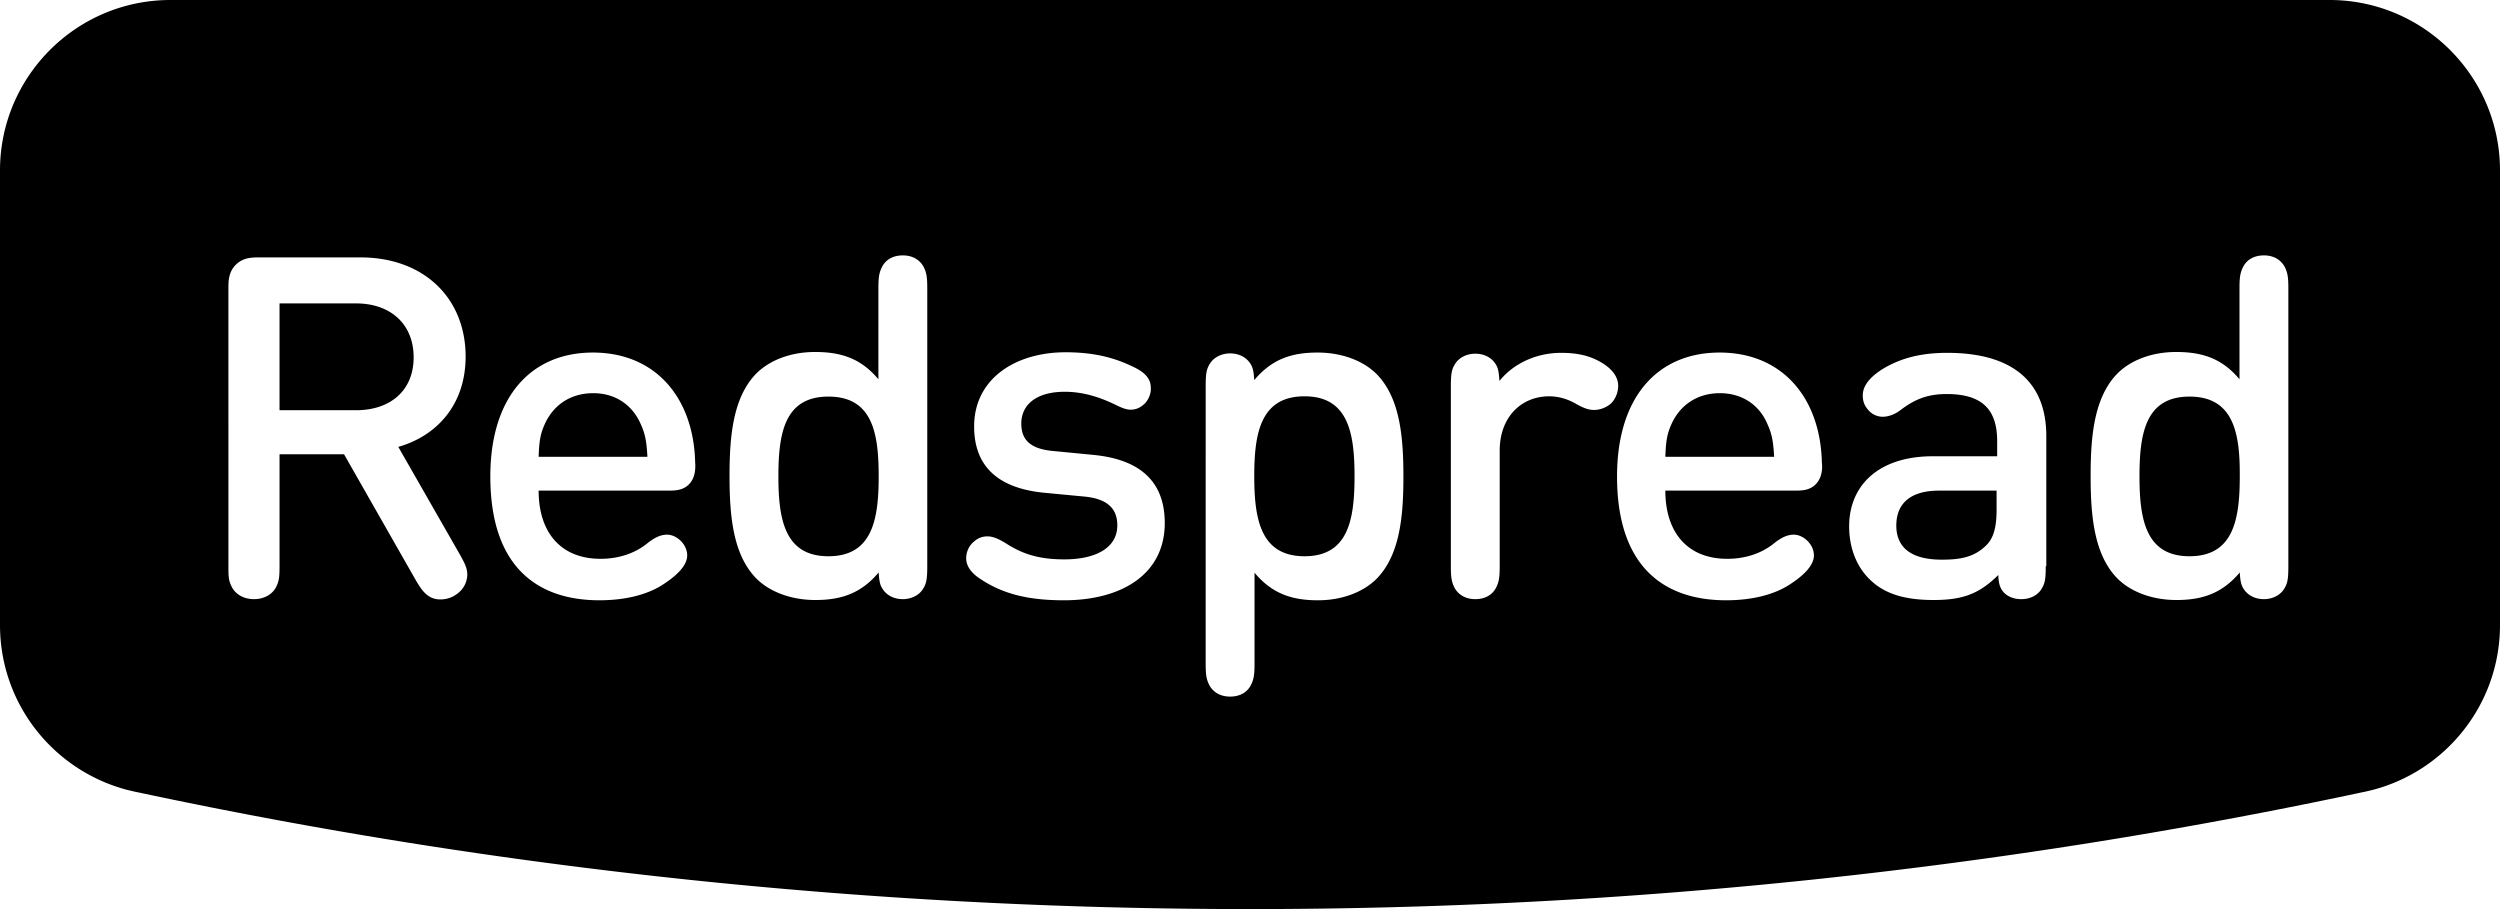 <svg xmlns="http://www.w3.org/2000/svg" viewBox="0 0 512 186.182">
  <path d="M477.09 0H34.91C15.65 0 0 15.65 0 34.91V128c0 16.29 11.113 29.905 26.182 33.804.523.116 1.687.407 1.803.407C101.527 177.92 177.804 186.18 256 186.18s154.473-8.261 228.015-23.97c.116 0 1.28-.291 1.803-.407C500.888 157.905 512 144.233 512 128V34.91C512 15.65 496.35 0 477.09 0zM93.034 122.007c-.873.524-1.92.757-2.851.757-2.618 0-3.84-1.862-5.237-4.306L70.458 93.033H57.251v22.516c0 2.618-.058 3.433-.756 4.771-.757 1.396-2.386 2.385-4.48 2.385-2.095 0-3.724-.989-4.48-2.385-.757-1.396-.757-2.21-.757-4.77V59.17c0-1.57 0-3.432 1.513-4.945 1.513-1.512 3.374-1.512 4.945-1.512h20.539c13.207 0 21.585 8.494 21.585 20.305 0 9.95-5.993 16.291-13.79 18.502l12.452 21.76c1.222 2.153 1.629 3.025 1.687 4.364-.058 1.745-.873 3.316-2.676 4.363zm-8.32-48.814c0-6.866-4.771-11.055-11.811-11.055H57.25v21.877H72.9c7.04 0 11.812-4.015 11.812-10.822zM141.09 99.2c-1.28 1.28-2.91 1.28-4.422 1.28h-26.356c0 8.436 4.422 13.964 12.683 13.964 3.491 0 6.866-.99 9.542-3.142 1.513-1.222 2.793-1.804 4.073-1.804 1.978 0 4.13 1.978 4.13 4.247 0 2.27-2.56 4.422-5.003 5.993-3.142 2.037-7.622 3.2-12.974 3.2-12.393 0-22.342-6.516-22.342-25.367 0-16.35 8.378-25.367 21.003-25.367 12.975 0 20.655 9.425 20.946 22.516.116 1.455-.058 3.258-1.28 4.48zm-19.607-18.676c-4.771 0-8.204 2.56-9.891 6.283-.99 2.153-1.164 3.724-1.28 6.75h22.283c-.174-3.026-.407-4.597-1.396-6.75-1.63-3.723-5.004-6.283-9.716-6.283zm68.421 35.374c0 2.735-.174 3.607-.872 4.713-.815 1.338-2.444 2.094-4.131 2.094-1.63 0-3.142-.64-4.073-1.978-.524-.756-.756-1.454-.873-3.49-3.665 4.363-7.796 5.643-12.974 5.643-5.004 0-9.367-1.687-12.102-4.422-4.77-4.887-5.47-12.8-5.47-21.003 0-8.088.7-16.059 5.47-20.946 2.735-2.734 7.04-4.422 12.044-4.422 5.294 0 9.367 1.28 12.974 5.586V59.055c0-2.386.175-3.259.757-4.422.698-1.338 2.094-2.328 4.247-2.328s3.549 1.048 4.247 2.328c.582 1.163.756 2.036.756 4.422zm-20.247-34.676c-9.018 0-10.24 7.563-10.24 16.349 0 8.785 1.28 16.349 10.24 16.349 9.018 0 10.298-7.564 10.298-16.35 0-8.785-1.221-16.348-10.298-16.348zm48.233 41.716c-7.738 0-12.8-1.454-17.28-4.48-1.571-1.047-2.735-2.443-2.735-4.13 0-1.28.582-2.619 1.63-3.433.756-.699 1.687-1.048 2.734-1.048s2.21.466 3.724 1.397c3.49 2.269 6.923 3.316 11.985 3.316 6.342 0 10.88-2.27 10.88-6.982 0-3.316-1.92-5.41-6.69-5.876l-7.972-.757c-9.25-.814-14.662-5.003-14.662-13.614 0-9.716 8.379-15.186 18.735-15.186 5.353 0 9.484.931 13.324 2.735 1.687.756 2.618 1.396 3.2 2.095.756.872.93 1.629.93 2.734 0 .99-.523 2.211-1.221 2.91-.815.814-1.746 1.28-2.91 1.28-.93 0-1.92-.408-3.2-1.048-3.141-1.513-6.516-2.618-10.298-2.618-5.934 0-8.901 2.734-8.901 6.516 0 3.666 2.269 5.295 6.865 5.644l7.796.756c9.251.873 14.72 5.12 14.72 13.964 0 10.472-8.785 15.825-20.654 15.825zm64.058-4.422c-2.734 2.735-7.04 4.422-12.044 4.422-5.294 0-9.367-1.338-12.974-5.643v18.618c0 2.385-.175 3.258-.756 4.422-.699 1.338-2.095 2.327-4.248 2.327-2.152 0-3.549-1.047-4.247-2.327-.582-1.164-.756-2.037-.756-4.422V79.185c0-2.734.174-3.607.872-4.712.815-1.338 2.444-2.095 4.131-2.095 1.63 0 3.142.64 4.073 1.978.524.757.756 1.513.873 3.491 3.665-4.363 7.738-5.643 12.974-5.643 5.004 0 9.368 1.687 12.102 4.421 4.771 4.888 5.47 12.8 5.47 21.004 0 8.03-.699 16-5.47 20.887zm-14.778-37.352c-9.018 0-10.298 7.563-10.298 16.349 0 8.785 1.28 16.407 10.298 16.407s10.24-7.622 10.24-16.407c0-8.786-1.28-16.35-10.24-16.35zm59.287 2.792c-1.047 0-2.153-.349-3.84-1.338-1.687-.93-3.433-1.454-5.353-1.454-5.643 0-10.123 4.189-10.123 11.112v23.68c0 2.386-.175 3.259-.757 4.422-.698 1.338-2.094 2.327-4.247 2.327s-3.549-1.047-4.247-2.327c-.582-1.163-.756-2.036-.756-4.422V79.244c0-2.735.174-3.608.872-4.713.815-1.338 2.444-2.095 4.131-2.095 1.63 0 3.142.64 4.073 1.979.524.756.756 1.512.873 3.607 2.792-3.491 7.447-5.76 12.625-5.76 3.666 0 6.284.698 8.727 2.269 1.688 1.105 2.968 2.618 2.968 4.48 0 1.396-.582 2.734-1.455 3.607-.93.815-2.21 1.338-3.49 1.338zM371.84 99.2c-1.28 1.28-2.91 1.28-4.422 1.28h-26.356c0 8.436 4.422 13.964 12.683 13.964 3.491 0 6.866-.99 9.542-3.142 1.513-1.222 2.793-1.804 4.073-1.804 1.978 0 4.13 1.978 4.13 4.247 0 2.27-2.56 4.422-5.003 5.993-3.142 2.037-7.622 3.2-12.974 3.2-12.393 0-22.342-6.516-22.342-25.367 0-16.35 8.378-25.367 21.004-25.367 12.974 0 20.654 9.425 20.945 22.516.175 1.455-.058 3.258-1.28 4.48zm-19.607-18.676c-4.771 0-8.204 2.56-9.891 6.283-.99 2.153-1.164 3.724-1.28 6.75h22.283c-.174-3.026-.407-4.597-1.396-6.75-1.57-3.723-5.004-6.283-9.716-6.283zm66.734 35.432c0 2.444-.116 3.375-.756 4.48-.756 1.397-2.327 2.27-4.247 2.27-1.63 0-2.851-.582-3.608-1.397-.581-.698-1.047-1.454-1.105-3.549-3.898 3.84-7.215 5.12-13.266 5.12-6.225 0-10.356-1.396-13.323-4.48-2.56-2.618-3.957-6.4-3.957-10.59 0-8.32 5.935-14.37 17.164-14.37h13.15v-3.084c0-6.516-3.084-9.658-10.357-9.658-3.957 0-6.575 1.106-9.484 3.317-1.28.989-2.676 1.338-3.607 1.338a3.907 3.907 0 0 1-2.91-1.338c-.814-.931-1.163-1.746-1.163-3.084 0-2.27 2.095-4.247 4.655-5.702 3.49-1.978 7.505-2.967 12.625-2.967 13.266 0 20.306 5.818 20.306 17.047v26.647zm-30.603-8.32c0 4.48 3.025 6.982 9.309 6.982 3.549 0 6.516-.407 9.018-2.85 1.57-1.455 2.21-3.724 2.21-7.39v-3.898H397.15c-5.818 0-8.785 2.56-8.785 7.156zm80.29 8.262c0 2.735-.174 3.607-.872 4.713-.815 1.338-2.444 2.094-4.131 2.094-1.63 0-3.142-.64-4.073-1.978-.523-.756-.756-1.454-.873-3.49-3.665 4.363-7.796 5.643-12.974 5.643-5.004 0-9.367-1.687-12.102-4.422-4.77-4.887-5.469-12.8-5.469-21.003 0-8.088.698-16.059 5.47-20.946 2.734-2.734 7.04-4.422 12.043-4.422 5.294 0 9.367 1.28 12.974 5.586V59.055c0-2.386.175-3.259.757-4.422.698-1.338 2.094-2.328 4.247-2.328s3.549 1.048 4.247 2.328c.582 1.163.757 2.036.757 4.422zm-20.247-34.676c-9.018 0-10.24 7.563-10.24 16.349 0 8.785 1.28 16.349 10.24 16.349 9.018 0 10.298-7.564 10.298-16.35.059-8.785-1.221-16.348-10.298-16.348z"/>
</svg>
